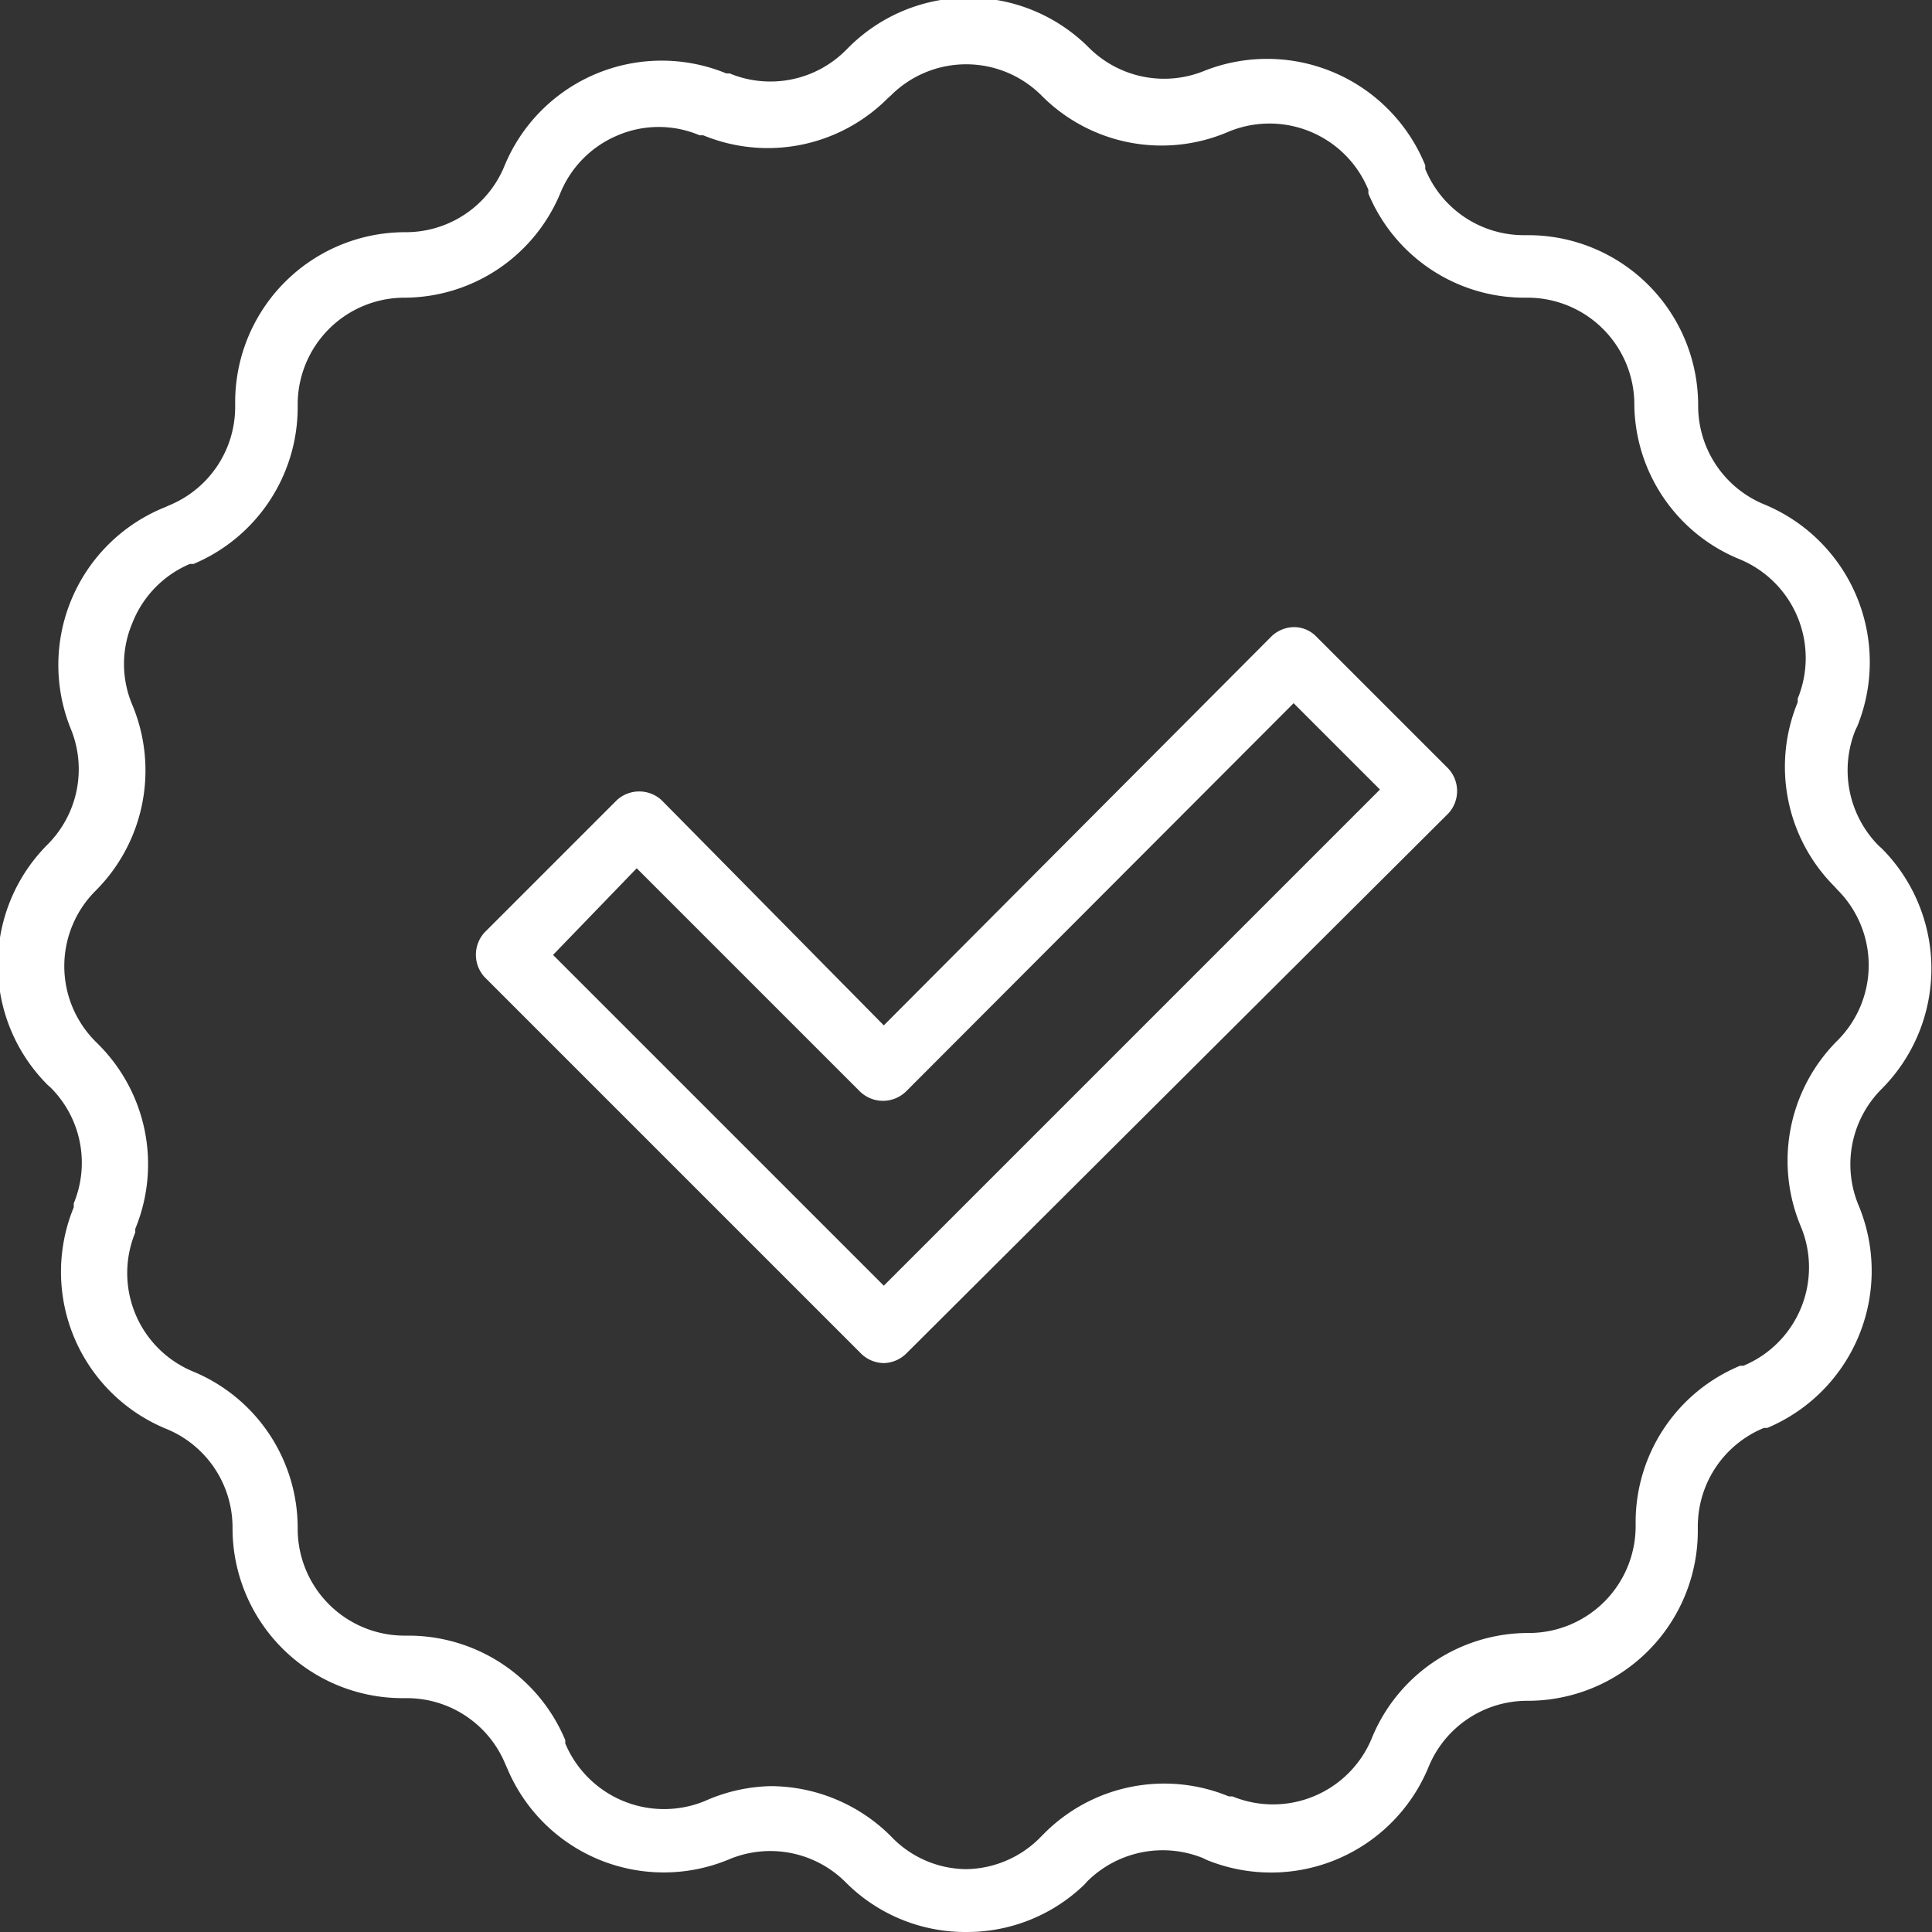 <svg id="Capa_1" data-name="Capa 1" xmlns="http://www.w3.org/2000/svg" viewBox="0 0 58.41 58.41"><rect x="0" y="0" width="58.41" height="58.41" fill="#333333" stroke="none"/><defs><style>.cls-1{fill:#fff;}</style></defs><path class="cls-1" d="M26.72,41.21a1,1,0,0,1-.68-.28L14.65,29.54a1,1,0,0,1,0-1.35l4-4a1,1,0,0,1,1.35,0L26.72,31,38.44,19.24a1,1,0,0,1,.68-.28h0a.93.93,0,0,1,.67.28l4,4a1,1,0,0,1,0,1.35L27.39,40.93A1,1,0,0,1,26.72,41.21Zm-10-12.34,10,10,15-15-2.61-2.61L27.39,33A1,1,0,0,1,26,33l-6.75-6.75Z"/><path class="cls-1" d="M29.21,58.41a5.1,5.1,0,0,1-3.64-1.5,3.22,3.22,0,0,0-3.52-.7,5.13,5.13,0,0,1-6.72-2.76l-.05-.11a3.22,3.22,0,0,0-3-2h-.11a5.14,5.14,0,0,1-5.14-5.14,3.22,3.22,0,0,0-2-3,5.13,5.13,0,0,1-2.8-6.7l0-.12a3.21,3.21,0,0,0-.7-3.5l-.09-.08a5.14,5.14,0,0,1,0-7.27,3.22,3.22,0,0,0,.69-3.52A5.14,5.14,0,0,1,5,15.33l.11-.05a3.22,3.22,0,0,0,2-3v-.12a5.14,5.14,0,0,1,5.14-5.14,3.22,3.22,0,0,0,3-2,5.14,5.14,0,0,1,6.71-2.8l.1,0a3.22,3.22,0,0,0,3.51-.7l.08-.08a5.13,5.13,0,0,1,7.27,0,3.22,3.22,0,0,0,3.52.69A5.16,5.16,0,0,1,43.09,5l0,.11a3.22,3.22,0,0,0,3,2h.11a5.14,5.14,0,0,1,5.14,5.14,3.22,3.22,0,0,0,2,3,5.16,5.16,0,0,1,2.81,6.71l-.05.1a3.24,3.24,0,0,0,.7,3.51l.09.08a5.15,5.15,0,0,1,0,7.27h0a3.22,3.22,0,0,0-.7,3.52,5.15,5.15,0,0,1-2.76,6.73l-.1,0a3.22,3.22,0,0,0-2,3v.11a5.14,5.14,0,0,1-5.14,5.14,3.22,3.22,0,0,0-3,2,5.15,5.15,0,0,1-6.71,2.81l-.1-.05a3.24,3.24,0,0,0-3.51.7l-.08.09A5.1,5.1,0,0,1,29.21,58.41ZM23.3,54a5.17,5.17,0,0,1,3.63,1.51,3.17,3.17,0,0,0,2.28,1,3.21,3.21,0,0,0,2.28-1l.08-.08a5.12,5.12,0,0,1,5.58-1.12l.11,0a3.23,3.23,0,0,0,4.21-1.75,5.11,5.11,0,0,1,4.75-3.19,3.23,3.23,0,0,0,3.23-3.23v-.11a5.12,5.12,0,0,1,3.16-4.74l.1,0a3.22,3.22,0,0,0,1.73-4.22,5.13,5.13,0,0,1,1.11-5.61,3.22,3.22,0,0,0,0-4.56l-.08-.09a5.12,5.12,0,0,1-1.12-5.58l0-.11a3.23,3.23,0,0,0-1.75-4.21,5.11,5.11,0,0,1-3.19-4.75A3.23,3.23,0,0,0,46.22,9h-.11a5.11,5.11,0,0,1-4.74-3.15l0-.11A3.23,3.23,0,0,0,37.1,4a5.11,5.11,0,0,1-5.61-1.11,3.22,3.22,0,0,0-4.56,0l-.09.08a5.12,5.12,0,0,1-5.58,1.12l-.11,0a3.16,3.16,0,0,0-2.47,0,3.21,3.21,0,0,0-1.74,1.75A5.12,5.12,0,0,1,12.19,9,3.23,3.23,0,0,0,9,12.19v.12a5.14,5.14,0,0,1-3.15,4.74l-.11,0A3.21,3.21,0,0,0,4,18.84a3.16,3.16,0,0,0,0,2.47,5.14,5.14,0,0,1-1.11,5.62,3.22,3.22,0,0,0,0,4.56l.08.08a5.12,5.12,0,0,1,1.12,5.58l0,.11a3.22,3.22,0,0,0,1.76,4.21A5.12,5.12,0,0,1,9,46.22a3.23,3.23,0,0,0,3.23,3.23h.11a5.14,5.14,0,0,1,4.75,3.16l0,.1a3.24,3.24,0,0,0,4.22,1.74A5.14,5.14,0,0,1,23.3,54Z"/></svg>